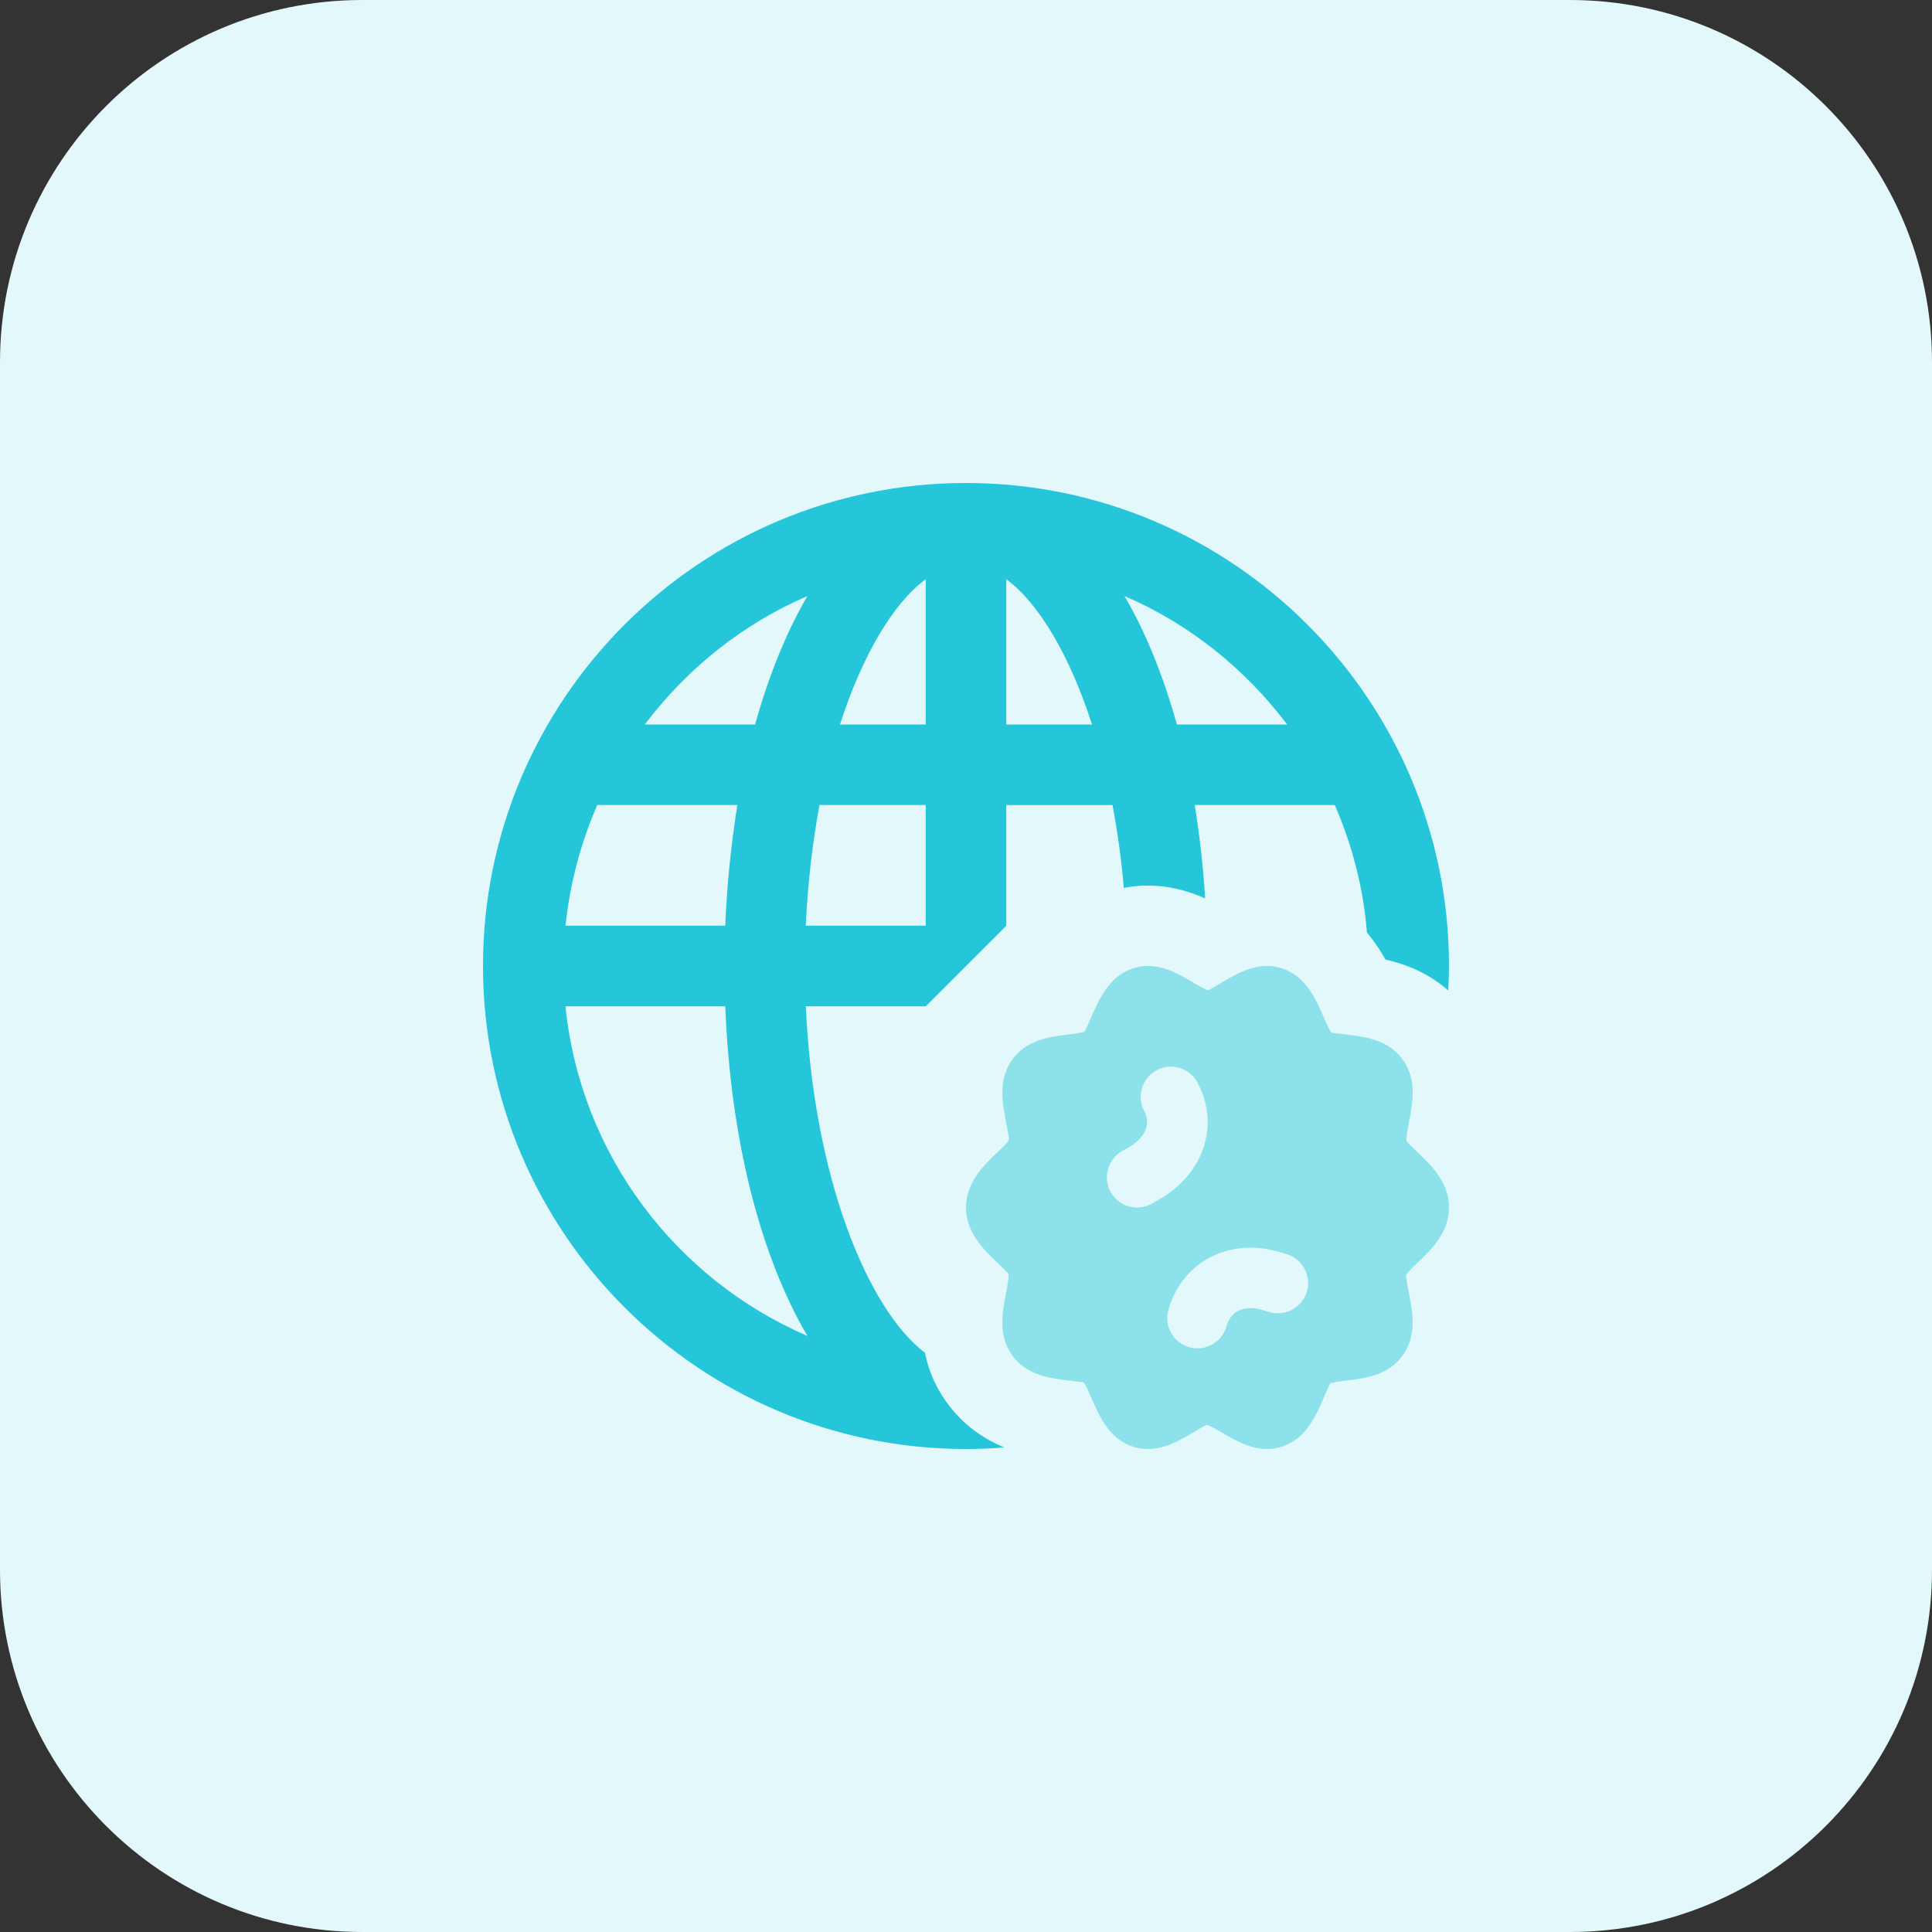 <svg id="bold" enable-background="new 0 0 32 32" height="512" viewBox="0 0 32 32" width="512" xmlns="http://www.w3.org/2000/svg"><rect x="0" y="0" width="32" height="32" fill="#333333" stroke="none"/><path d="m26 32h-20c-3.314 0-6-2.686-6-6v-20c0-3.314 2.686-6 6-6h20c3.314 0 6 2.686 6 6v20c0 3.314-2.686 6-6 6z" fill="#e3f8fa"/><path d="m23.489 19.095c-.07-.067-.176-.168-.192-.196-.01-.053.022-.219.041-.318.059-.308.133-.691-.096-1.019-.238-.342-.639-.391-.933-.426-.093-.011-.235-.028-.255-.032-.035-.037-.096-.177-.135-.27-.121-.278-.286-.66-.676-.792-.391-.132-.738.074-.993.224-.08.047-.214.126-.236.135-.05-.009-.184-.088-.264-.135-.255-.151-.604-.357-.993-.224-.389.132-.555.513-.676.791-.04.092-.101.232-.113.253-.043.021-.184.038-.277.049-.293.035-.695.083-.932.425-.229.329-.156.713-.096 1.021.02.099.051.265.048.301-.022.044-.128.145-.198.212-.217.207-.513.489-.513.906s.296.699.511.905c.07.067.176.168.192.196.01.053-.022.219-.041.318-.059.308-.133.691.096 1.019.238.342.639.391.933.426.093.011.235.028.255.032.035.037.096.177.135.27.121.278.286.66.676.792.391.132.738-.074.993-.224.08-.047.214-.126.236-.135.05.009.184.088.264.135.198.117.452.266.738.266.083 0 .168-.012.255-.042.389-.132.555-.513.676-.791.04-.092.101-.232.113-.253.043-.021.184-.038.277-.049.293-.035.695-.083.932-.425.229-.329.156-.713.096-1.021-.02-.099-.051-.265-.048-.301.022-.044.128-.145.198-.212.217-.206.513-.489.513-.906s-.296-.699-.511-.905zm-4.408.84c-.078.044-.163.065-.247.065-.174 0-.343-.091-.435-.253-.137-.24-.053-.545.187-.682l.112-.064c.204-.116.393-.341.255-.597-.131-.243-.04-.546.202-.677.243-.132.547-.041.678.202.378.7.109 1.517-.641 1.942zm2.565 1.46c-.079.264-.357.415-.622.337l-.124-.037c-.15-.044-.293-.037-.4.022-.09.05-.152.135-.186.251-.062.221-.262.365-.481.365-.044 0-.09-.006-.135-.019-.266-.075-.421-.351-.346-.617.104-.373.34-.677.663-.856.342-.19.757-.227 1.169-.106l.125.037c.265.08.416.359.337.623z" fill="#8ce1eb"/><path d="m16 8c-4.413 0-8 3.587-8 8s3.587 8 8 8c.213 0 .42-.007.633-.027-.34-.14-.693-.373-.973-.773-.187-.267-.287-.533-.34-.793-.96-.733-1.847-2.927-1.973-5.74h1.987l1.333-1.333v-2h1.76c.08.433.147.893.187 1.373.533-.107 1 .02 1.347.173-.033-.54-.093-1.053-.173-1.547h2.32c.287.66.473 1.367.533 2.113.127.153.227.307.307.447.32.073.7.213 1.04.513.005-.133.012-.273.012-.406 0-4.413-3.587-8-8-8zm-6.107 5.333h2.32c-.1.633-.173 1.3-.2 2h-2.646c.073-.706.253-1.373.526-2zm3.48 8.794c-2.18-.94-3.76-3.007-4.007-5.46h2.647c.087 2.226.587 4.146 1.36 5.46zm-.866-10.127h-1.827c.693-.92 1.62-1.667 2.693-2.127-.346.594-.64 1.314-.866 2.127zm2.826 3.333h-1.987c.033-.713.113-1.38.227-2h1.76zm0-3.333h-1.42c.373-1.16.887-2.013 1.42-2.407zm1.334 0v-2.407c.533.394 1.046 1.247 1.42 2.407zm2.826 0c-.227-.813-.52-1.533-.867-2.127 1.073.46 2 1.207 2.693 2.127z" fill="#26c6da"/></svg>